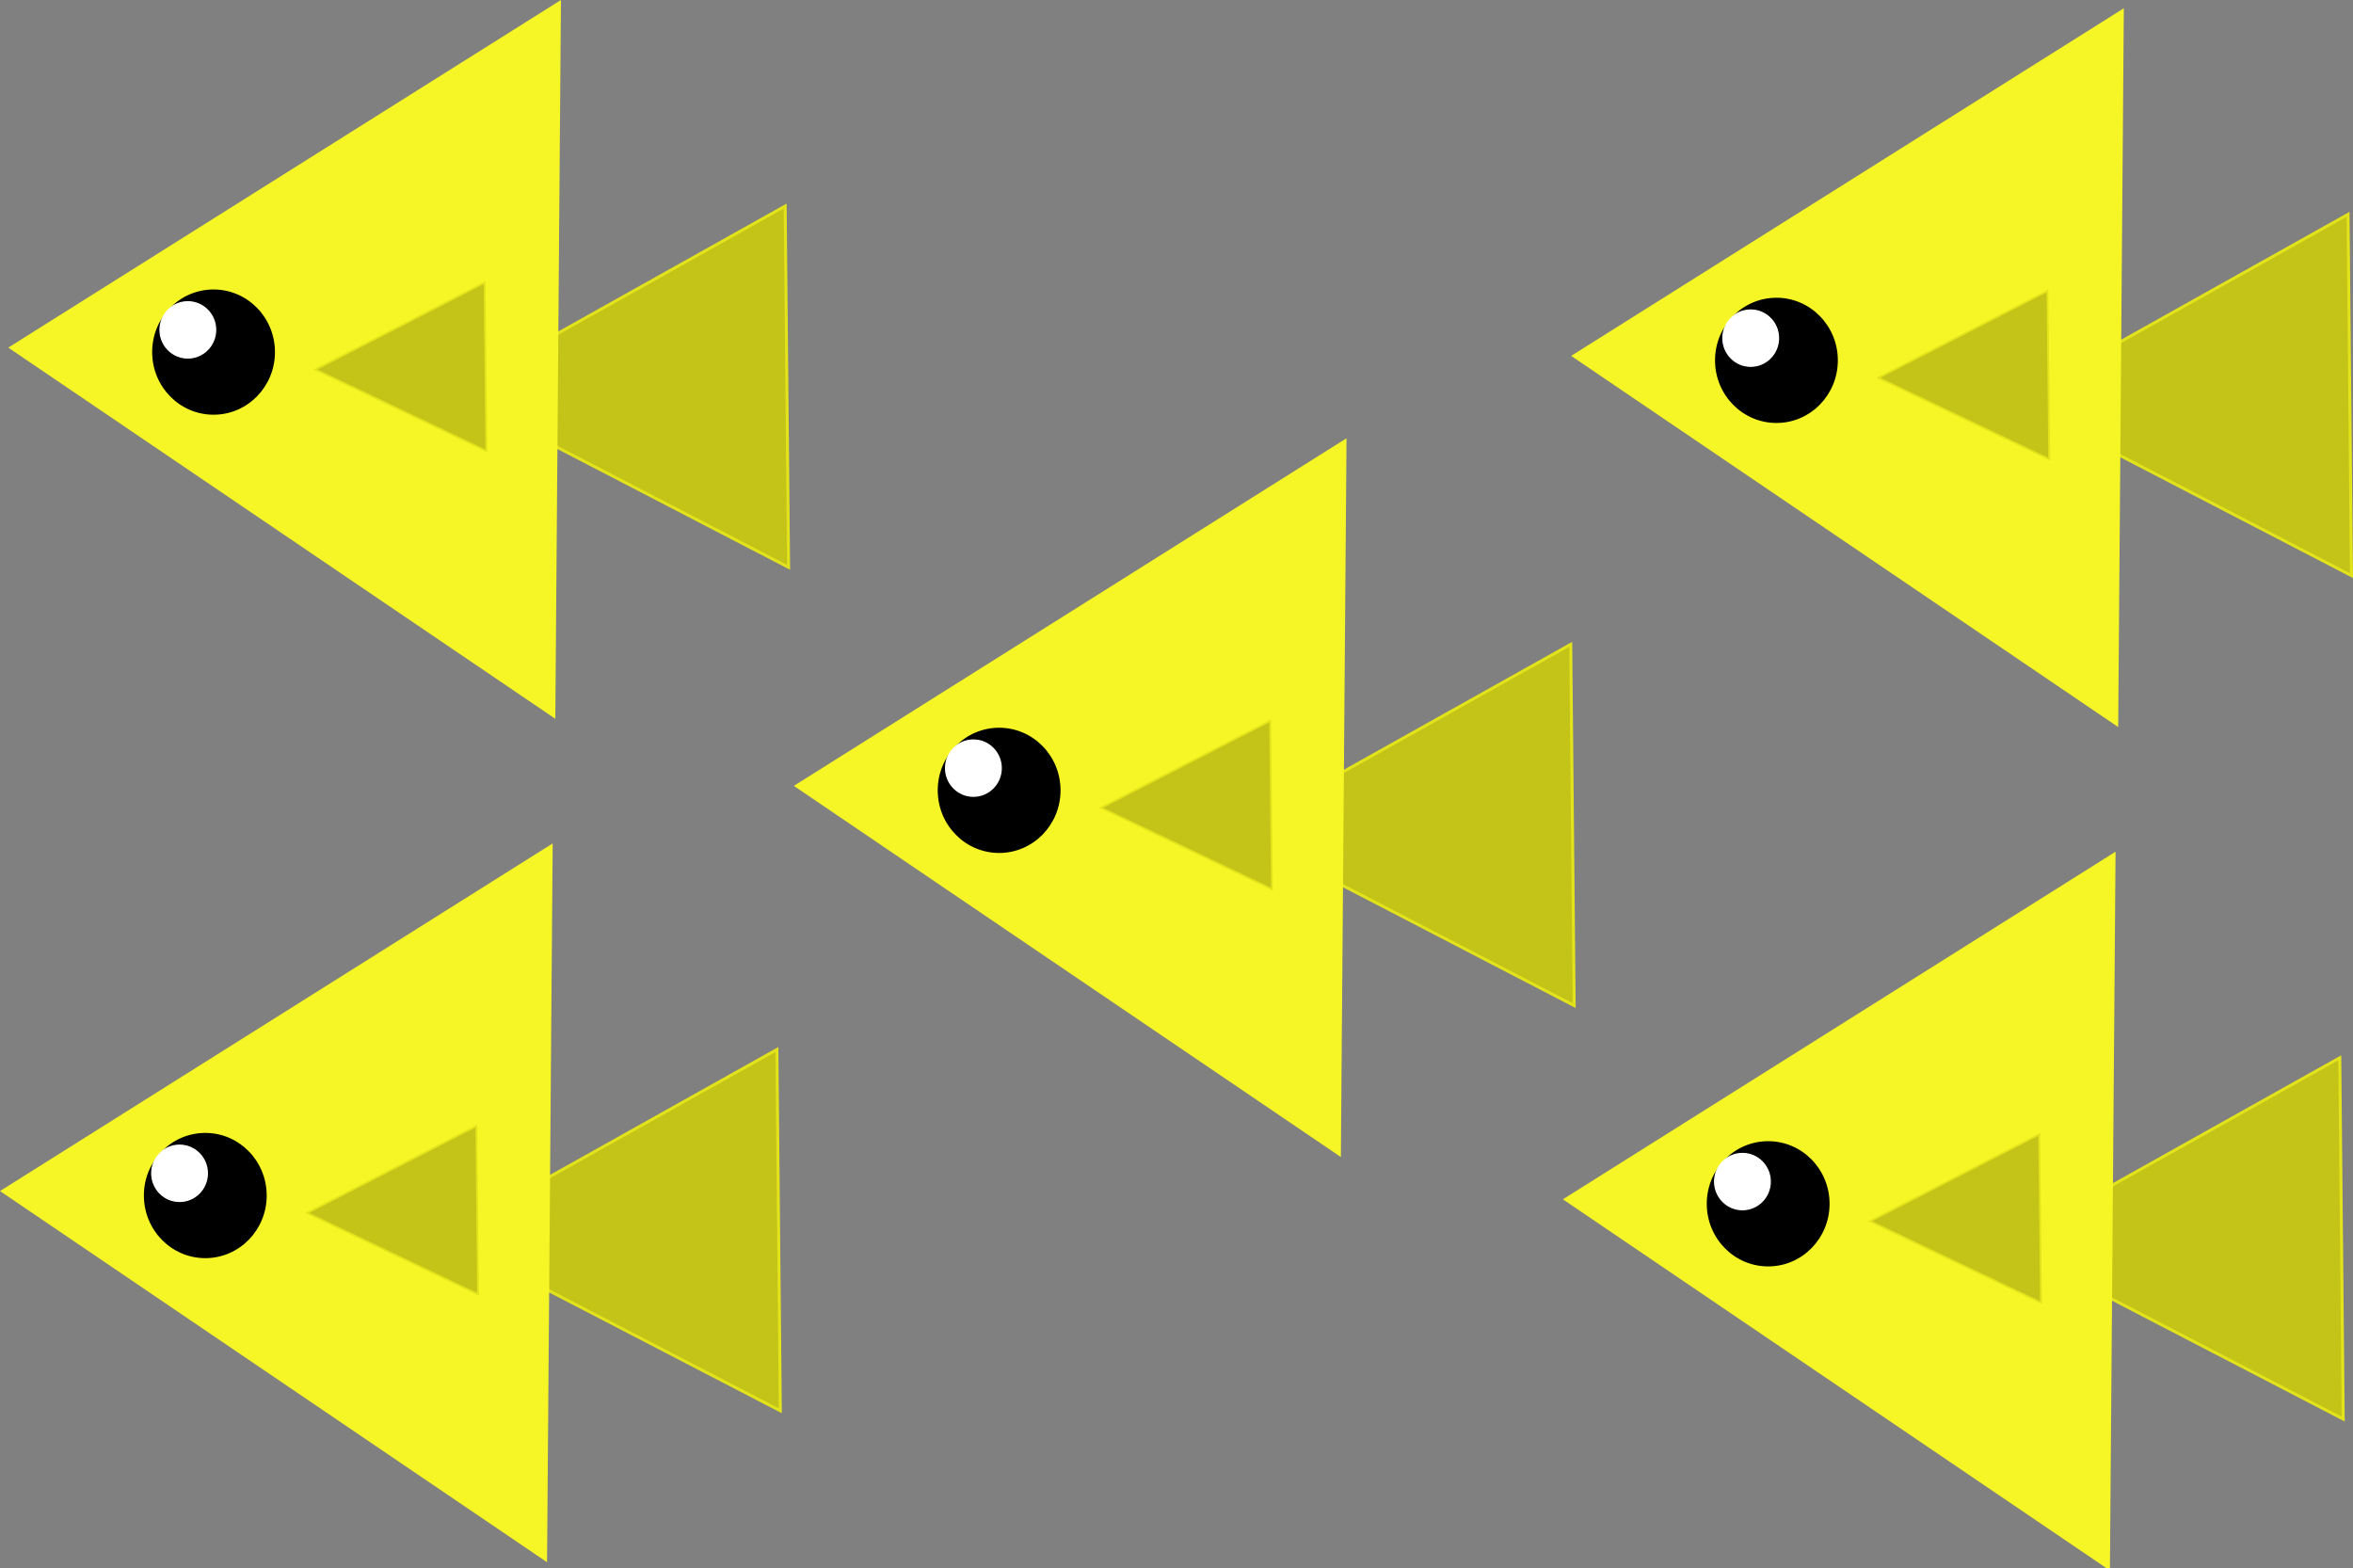 <svg version="1.1" xmlns="http://www.w3.org/2000/svg" xmlns:xlink="http://www.w3.org/1999/xlink" width="284.55" height="189.644" viewBox="0,0,284.55,189.644"><rect x="0" y="0" width="284.55" height="189.644" fill="#808080" stroke="none"/><g transform="translate(-177.524,-85.047)"><g data-paper-data="{&quot;isPaintingLayer&quot;:true}" fill-rule="nonzero" stroke-linecap="butt" stroke-linejoin="miter" stroke-miterlimit="10" stroke-dasharray="" stroke-dashoffset="0" style="mix-blend-mode: normal"><g><path d="M231.177,234.531l40.299,-22.562c0,0 0,0 0.415,43.691z" data-paper-data="{&quot;index&quot;:null}" fill="#c4c418" stroke="#e3e31c" stroke-width="0.358"/><path d="M244.036,187.628c-0.673,85.744 -0.673,85.744 -0.673,85.744l-65.255,-44.277z" data-paper-data="{&quot;index&quot;:null}" fill="#f6f626" stroke="#f6f626" stroke-width="0.639"/><path d="M214.689,231.735l20.439,-10.507c0,0 0,0 0.211,20.347z" data-paper-data="{&quot;index&quot;:null}" fill="#c4c418" stroke="#e3e31c" stroke-width="0.222"/><g data-paper-data="{&quot;index&quot;:null}"><path d="M202.35,237.034c-4.009,0 -7.26,-3.316 -7.26,-7.407c0,-4.091 3.25,-7.407 7.26,-7.407c4.009,0 7.26,3.316 7.26,7.407c0,4.091 -3.25,7.407 -7.26,7.407z" fill="#000000" stroke="#000000" stroke-width="0.331"/><path d="M199.238,230.339c-1.857,0 -3.362,-1.522 -3.362,-3.399c0,-1.877 1.505,-3.399 3.362,-3.399c1.857,0 3.362,1.522 3.362,3.399c0,1.877 -1.505,3.399 -3.362,3.399z" fill="#ffffff" stroke="#ffffff" stroke-width="0.153"/></g></g><g><path d="M420.177,235.531l40.299,-22.562c0,0 0,0 0.415,43.691z" data-paper-data="{&quot;index&quot;:null}" fill="#c4c418" stroke="#e3e31c" stroke-width="0.358"/><path d="M433.036,188.628c-0.673,85.744 -0.673,85.744 -0.673,85.744l-65.255,-44.277z" data-paper-data="{&quot;index&quot;:null}" fill="#f6f626" stroke="#f6f626" stroke-width="0.639"/><path d="M403.689,232.735l20.439,-10.507c0,0 0,0 0.211,20.347z" data-paper-data="{&quot;index&quot;:null}" fill="#c4c418" stroke="#e3e31c" stroke-width="0.222"/><g data-paper-data="{&quot;index&quot;:null}"><path d="M391.35,238.034c-4.009,0 -7.26,-3.316 -7.26,-7.407c0,-4.091 3.25,-7.407 7.26,-7.407c4.009,0 7.26,3.316 7.26,7.407c0,4.091 -3.25,7.407 -7.26,7.407z" fill="#000000" stroke="#000000" stroke-width="0.331"/><path d="M388.238,231.339c-1.857,0 -3.362,-1.522 -3.362,-3.399c0,-1.877 1.505,-3.399 3.362,-3.399c1.857,0 3.362,1.522 3.362,3.399c0,1.877 -1.505,3.399 -3.362,3.399z" fill="#ffffff" stroke="#ffffff" stroke-width="0.153"/></g></g><g><path d="M232.177,132.531l40.299,-22.562c0,0 0,0 0.415,43.691z" data-paper-data="{&quot;index&quot;:null}" fill="#c4c418" stroke="#e3e31c" stroke-width="0.358"/><path d="M245.036,85.628c-0.673,85.744 -0.673,85.744 -0.673,85.744l-65.255,-44.277z" data-paper-data="{&quot;index&quot;:null}" fill="#f6f626" stroke="#f6f626" stroke-width="0.639"/><path d="M215.689,129.735l20.439,-10.507c0,0 0,0 0.211,20.347z" data-paper-data="{&quot;index&quot;:null}" fill="#c4c418" stroke="#e3e31c" stroke-width="0.222"/><g data-paper-data="{&quot;index&quot;:null}"><path d="M203.35,135.034c-4.009,0 -7.26,-3.316 -7.26,-7.407c0,-4.091 3.25,-7.407 7.26,-7.407c4.009,0 7.26,3.316 7.26,7.407c0,4.091 -3.25,7.407 -7.26,7.407z" fill="#000000" stroke="#000000" stroke-width="0.331"/><path d="M200.238,128.339c-1.857,0 -3.362,-1.522 -3.362,-3.399c0,-1.877 1.505,-3.399 3.362,-3.399c1.857,0 3.362,1.522 3.362,3.399c0,1.877 -1.505,3.399 -3.362,3.399z" fill="#ffffff" stroke="#ffffff" stroke-width="0.153"/></g></g><g><path d="M421.177,133.531l40.299,-22.562c0,0 0,0 0.415,43.691z" data-paper-data="{&quot;index&quot;:null}" fill="#c4c418" stroke="#e3e31c" stroke-width="0.358"/><path d="M434.036,86.628c-0.673,85.744 -0.673,85.744 -0.673,85.744l-65.255,-44.277z" data-paper-data="{&quot;index&quot;:null}" fill="#f6f626" stroke="#f6f626" stroke-width="0.639"/><path d="M404.689,130.735l20.439,-10.507c0,0 0,0 0.211,20.347z" data-paper-data="{&quot;index&quot;:null}" fill="#c4c418" stroke="#e3e31c" stroke-width="0.222"/><g data-paper-data="{&quot;index&quot;:null}"><path d="M392.35,136.034c-4.009,0 -7.26,-3.316 -7.26,-7.407c0,-4.091 3.25,-7.407 7.26,-7.407c4.009,0 7.26,3.316 7.26,7.407c0,4.091 -3.25,7.407 -7.26,7.407z" fill="#000000" stroke="#000000" stroke-width="0.331"/><path d="M389.238,129.339c-1.857,0 -3.362,-1.522 -3.362,-3.399c0,-1.877 1.505,-3.399 3.362,-3.399c1.857,0 3.362,1.522 3.362,3.399c0,1.877 -1.505,3.399 -3.362,3.399z" fill="#ffffff" stroke="#ffffff" stroke-width="0.153"/></g></g><g><path d="M327.177,185.531l40.299,-22.562c0,0 0,0 0.415,43.691z" data-paper-data="{&quot;index&quot;:null}" fill="#c4c418" stroke="#e3e31c" stroke-width="0.358"/><path d="M340.036,138.628c-0.673,85.744 -0.673,85.744 -0.673,85.744l-65.255,-44.277z" data-paper-data="{&quot;index&quot;:null}" fill="#f6f626" stroke="#f6f626" stroke-width="0.639"/><path d="M310.689,182.735l20.439,-10.507c0,0 0,0 0.211,20.347z" data-paper-data="{&quot;index&quot;:null}" fill="#c4c418" stroke="#e3e31c" stroke-width="0.222"/><g data-paper-data="{&quot;index&quot;:null}"><path d="M298.35,188.034c-4.009,0 -7.26,-3.316 -7.26,-7.407c0,-4.091 3.25,-7.407 7.26,-7.407c4.009,0 7.26,3.316 7.26,7.407c0,4.091 -3.25,7.407 -7.26,7.407z" fill="#000000" stroke="#000000" stroke-width="0.331"/><path d="M295.238,181.339c-1.857,0 -3.362,-1.522 -3.362,-3.399c0,-1.877 1.505,-3.399 3.362,-3.399c1.857,0 3.362,1.522 3.362,3.399c0,1.877 -1.505,3.399 -3.362,3.399z" fill="#ffffff" stroke="#ffffff" stroke-width="0.153"/></g></g></g></g></svg>